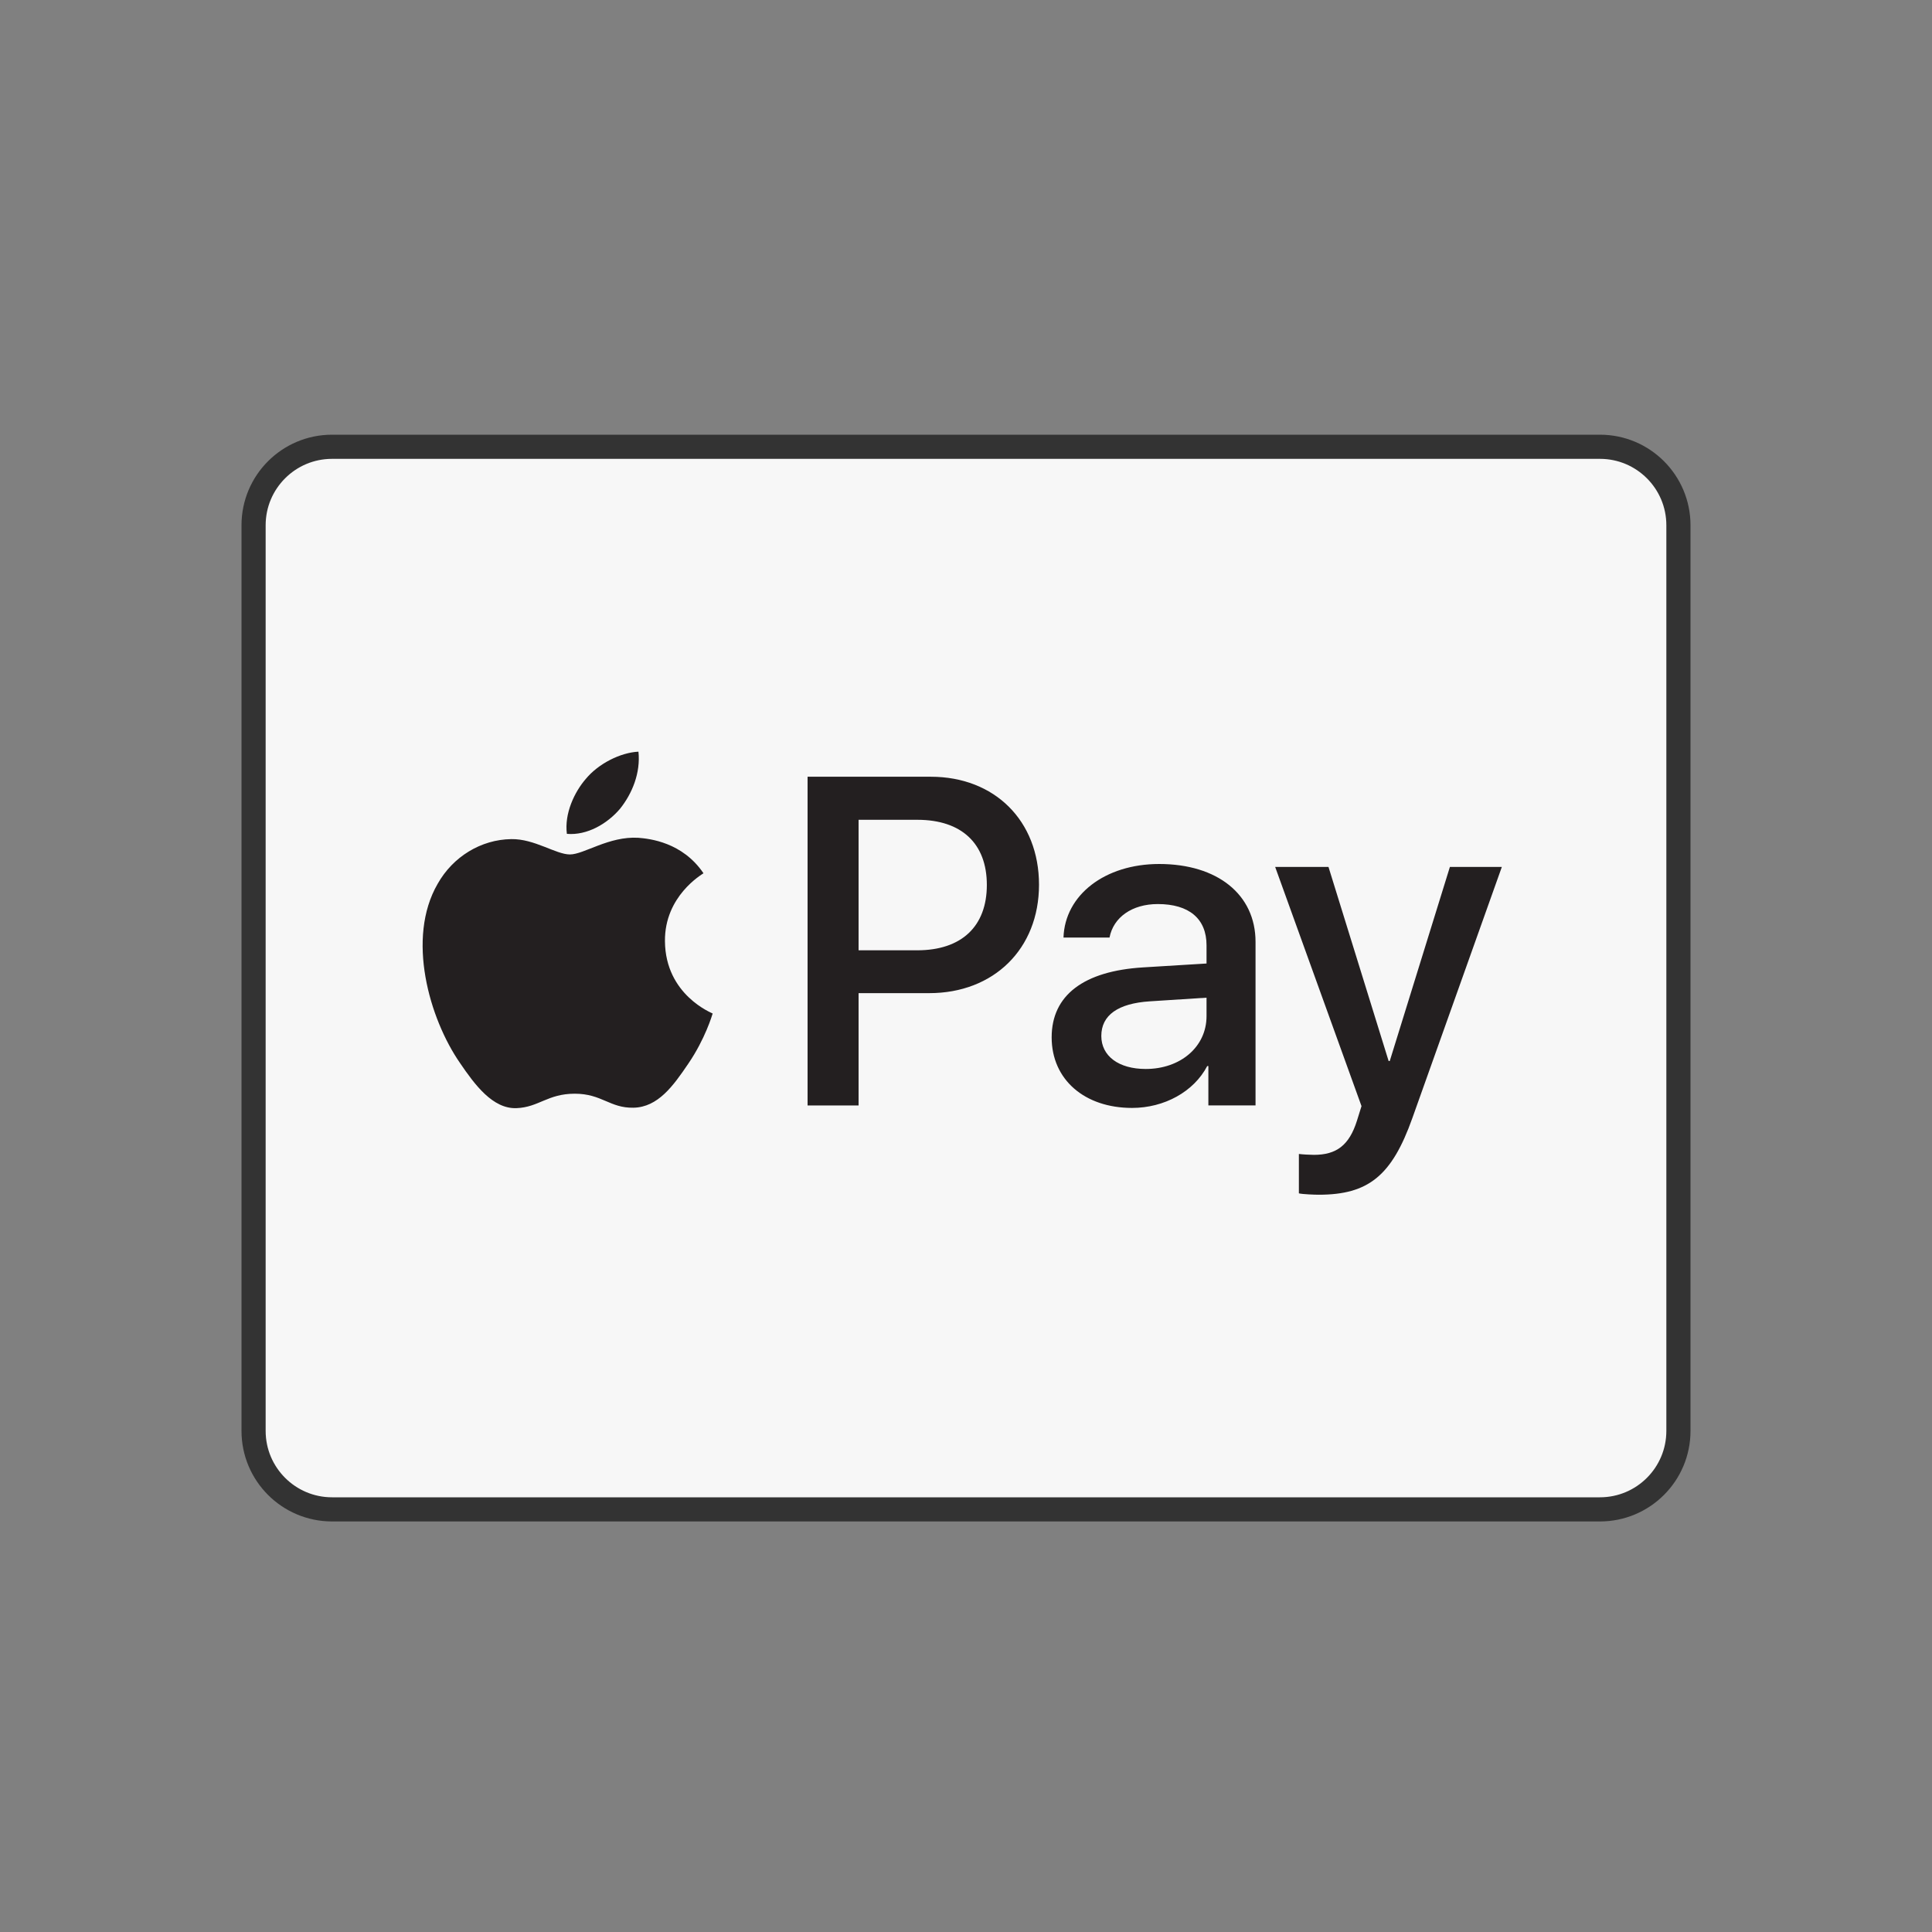 <?xml version="1.0" encoding="UTF-8"?>
<svg width="80px" height="80px" viewBox="0 0 80 80" version="1.1" xmlns="http://www.w3.org/2000/svg" xmlns:xlink="http://www.w3.org/1999/xlink">
    <rect x="0" y="0" width="80" height="80" fill="#808080" stroke="none"/>
    <!-- Generator: Sketch 50.2 (55047) - http://www.bohemiancoding.com/sketch -->
    <title>ic-payments-applepay-xs</title>
    <desc>Created with Sketch.</desc>
    <defs></defs>
    <g id="ic-payments-applepay-xs" stroke="none" stroke-width="1" fill="none" fill-rule="evenodd">
        <g id="icons/payments/ic-payments-applepay-xs" transform="translate(10, 18)">
            <g id="-g-">
                <path d="M3.75,0.5 C1.955,0.5 0.5,1.955 0.5,3.75 L0.5,41.25 C0.5,43.045 1.955,44.5 3.75,44.5 L56.25,44.5 C58.045,44.5 59.5,43.045 59.5,41.25 L59.5,3.75 C59.5,1.955 58.045,0.5 56.25,0.5 L3.75,0.5 Z" id="card" stroke="#333333" fill="#F7F7F7"></path>
                <path d="M15.673,15.491 C15.146,16.11 14.31,16.601 13.473,16.528 C13.364,15.691 13.783,14.8 14.256,14.254 C14.782,13.617 15.692,13.162 16.437,13.125 C16.528,13.999 16.183,14.854 15.673,15.491 Z M16.428,16.691 C16.899,16.728 18.259,16.873 19.13,18.16 C19.057,18.215 17.516,19.105 17.534,20.973 C17.552,23.205 19.492,23.949 19.51,23.967 C19.492,24.022 19.202,25.02 18.495,26.053 C17.879,26.961 17.244,27.85 16.228,27.868 C15.249,27.886 14.922,27.288 13.799,27.288 C12.674,27.288 12.312,27.85 11.386,27.886 C10.407,27.922 9.664,26.924 9.048,26.017 C7.778,24.184 6.817,20.846 8.123,18.596 C8.757,17.471 9.918,16.764 11.169,16.746 C12.13,16.728 13.018,17.381 13.599,17.381 C14.18,17.381 15.212,16.619 16.428,16.691 Z M28.542,14.163 C31.184,14.163 33.023,15.983 33.023,18.634 C33.023,21.294 31.146,23.124 28.477,23.124 L25.552,23.124 L25.552,27.774 L23.44,27.774 L23.44,14.163 L28.542,14.163 Z M25.552,21.35 L27.977,21.35 C29.816,21.35 30.863,20.36 30.863,18.643 C30.863,16.927 29.816,15.946 27.986,15.946 L25.552,15.946 L25.552,21.35 Z M33.547,24.954 C33.547,23.208 34.877,22.209 37.329,22.058 L39.96,21.897 L39.96,21.143 C39.96,20.039 39.234,19.435 37.942,19.435 C36.876,19.435 36.103,19.983 35.943,20.822 L34.037,20.822 C34.094,19.058 35.754,17.776 37.999,17.776 C40.413,17.776 41.989,19.04 41.989,21.001 L41.989,27.773 L40.036,27.773 L40.036,26.142 L39.989,26.142 C39.432,27.208 38.206,27.877 36.876,27.877 C34.914,27.877 33.547,26.708 33.547,24.954 Z M39.96,24.076 L39.96,23.312 L37.612,23.463 C36.292,23.548 35.603,24.038 35.603,24.897 C35.603,25.727 36.32,26.264 37.443,26.264 C38.876,26.264 39.96,25.35 39.96,24.076 Z M43.784,31.414 L43.784,29.783 C43.915,29.801 44.236,29.82 44.406,29.82 C45.34,29.82 45.868,29.424 46.189,28.405 L46.377,27.802 L42.802,17.898 L45.01,17.898 L47.5,25.934 L47.547,25.934 L50.037,17.898 L52.188,17.898 L48.481,28.302 C47.632,30.688 46.66,31.471 44.604,31.471 C44.444,31.471 43.925,31.452 43.784,31.414 Z" id="Combined-Shape" fill="#231F20"></path>
            </g>
        </g>
    </g>
</svg>